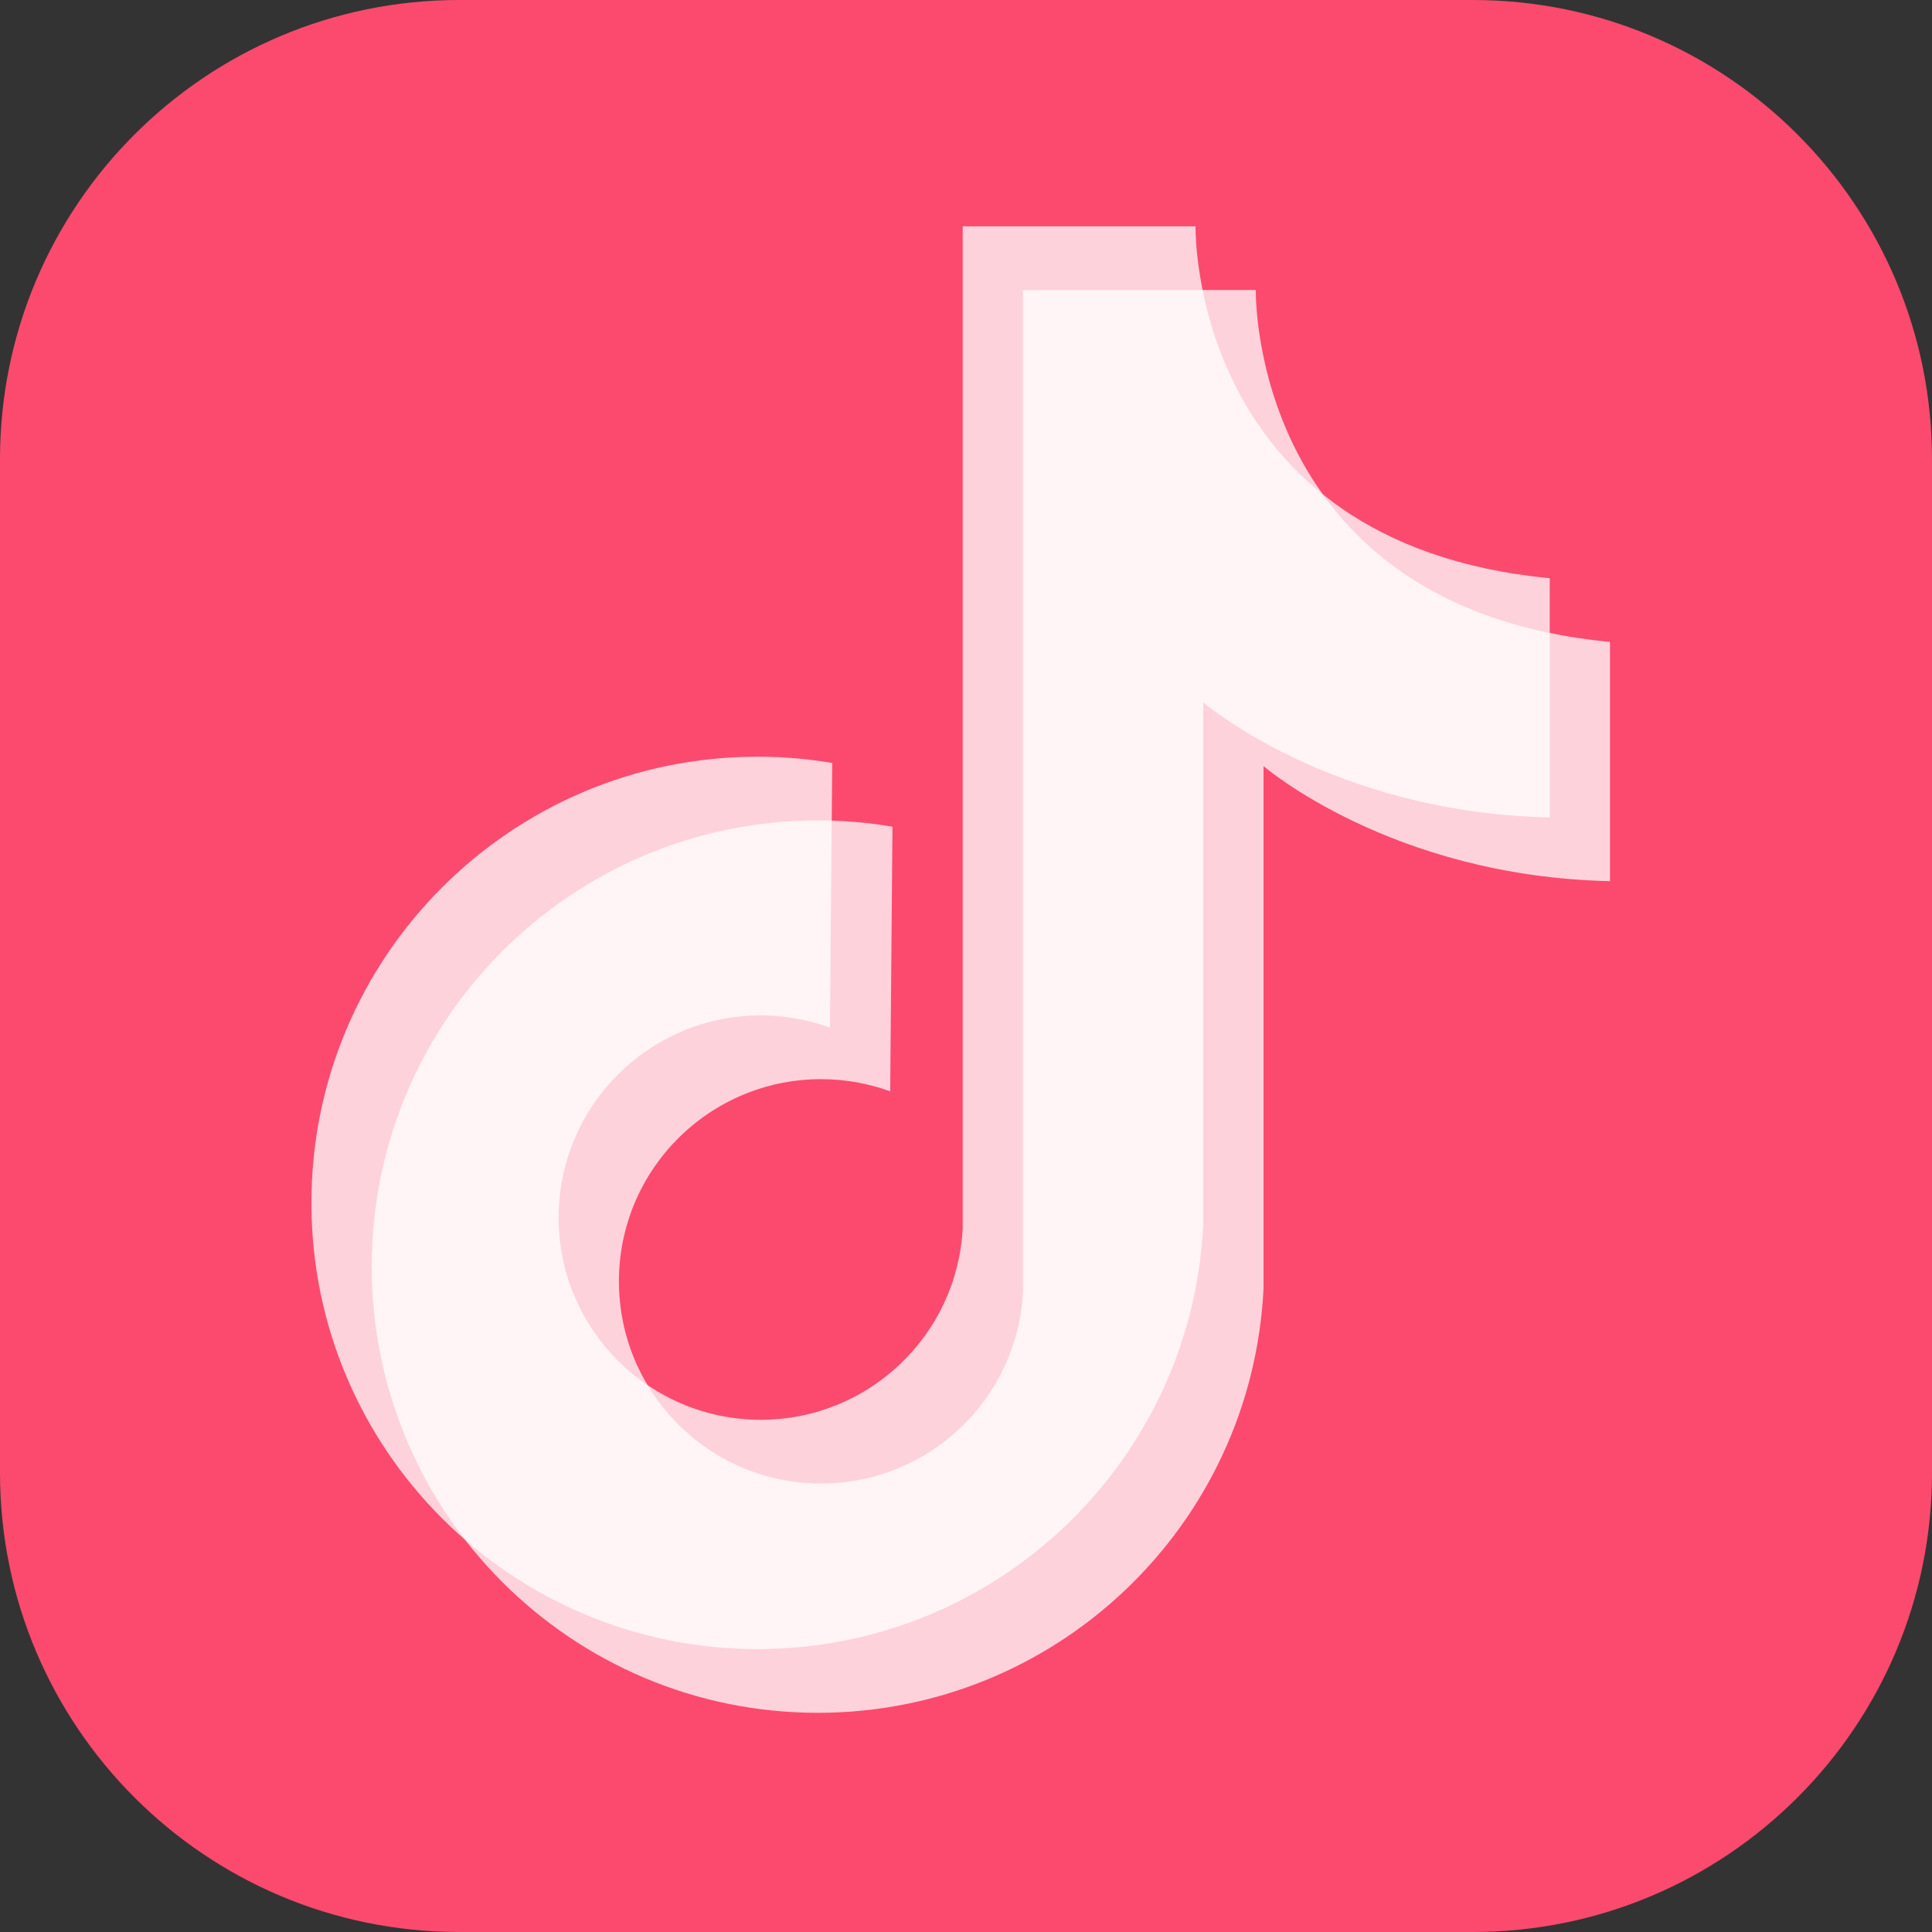 <svg width="320" height="320" viewBox="0 0 320 320" fill="none" xmlns="http://www.w3.org/2000/svg">
<rect x="0" y="0" width="320" height="320" fill="#333333" stroke="none"/>
<g clip-path="url(#clip0_1103_707)">
<path d="M243.937 0H76.062C34.054 0 0 34.054 0 76.062V243.937C0 285.945 34.054 319.999 76.062 319.999H243.937C285.945 319.999 319.999 285.945 319.999 243.937V76.062C319.999 34.054 285.945 0 243.937 0Z" fill="#FC4A6E"/>
<path opacity="0.75" d="M256.686 95.771C196.876 90.057 198.019 37.485 198.019 37.485H159.454V203.507C158.482 221.262 143.801 235.161 126.019 235.161C107.526 235.161 92.534 220.169 92.534 201.676C92.534 183.182 107.526 168.19 126.019 168.19C129.922 168.19 133.795 168.873 137.463 170.207L137.841 126.373C133.759 125.681 129.626 125.333 125.486 125.333C84.669 125.333 51.581 158.421 51.581 199.238C51.581 240.054 84.669 273.143 125.486 273.143C164.908 273.143 197.391 242.199 199.304 202.823V116.343C199.304 116.343 220.495 134.628 256.686 135.39V95.771Z" fill="white"/>
<path opacity="0.75" d="M266.666 106.324C206.857 100.609 208 48.038 208 48.038H169.435V214.059C168.463 231.815 153.782 245.714 136 245.714C117.506 245.714 102.514 230.722 102.514 212.228C102.514 193.735 117.506 178.743 136 178.743C139.902 178.743 143.775 179.425 147.443 180.759L147.822 136.926C143.74 136.233 139.607 135.885 135.466 135.885C94.65 135.885 61.562 168.974 61.562 209.79C61.562 250.607 94.65 283.695 135.466 283.695C174.889 283.695 207.371 252.752 209.284 213.376V126.895C209.284 126.895 230.476 145.181 266.666 145.943V106.324Z" fill="white"/>
</g>
<defs>
<clipPath id="clip0_1103_707">
<rect width="320" height="320" fill="white"/>
</clipPath>
</defs>
</svg>
